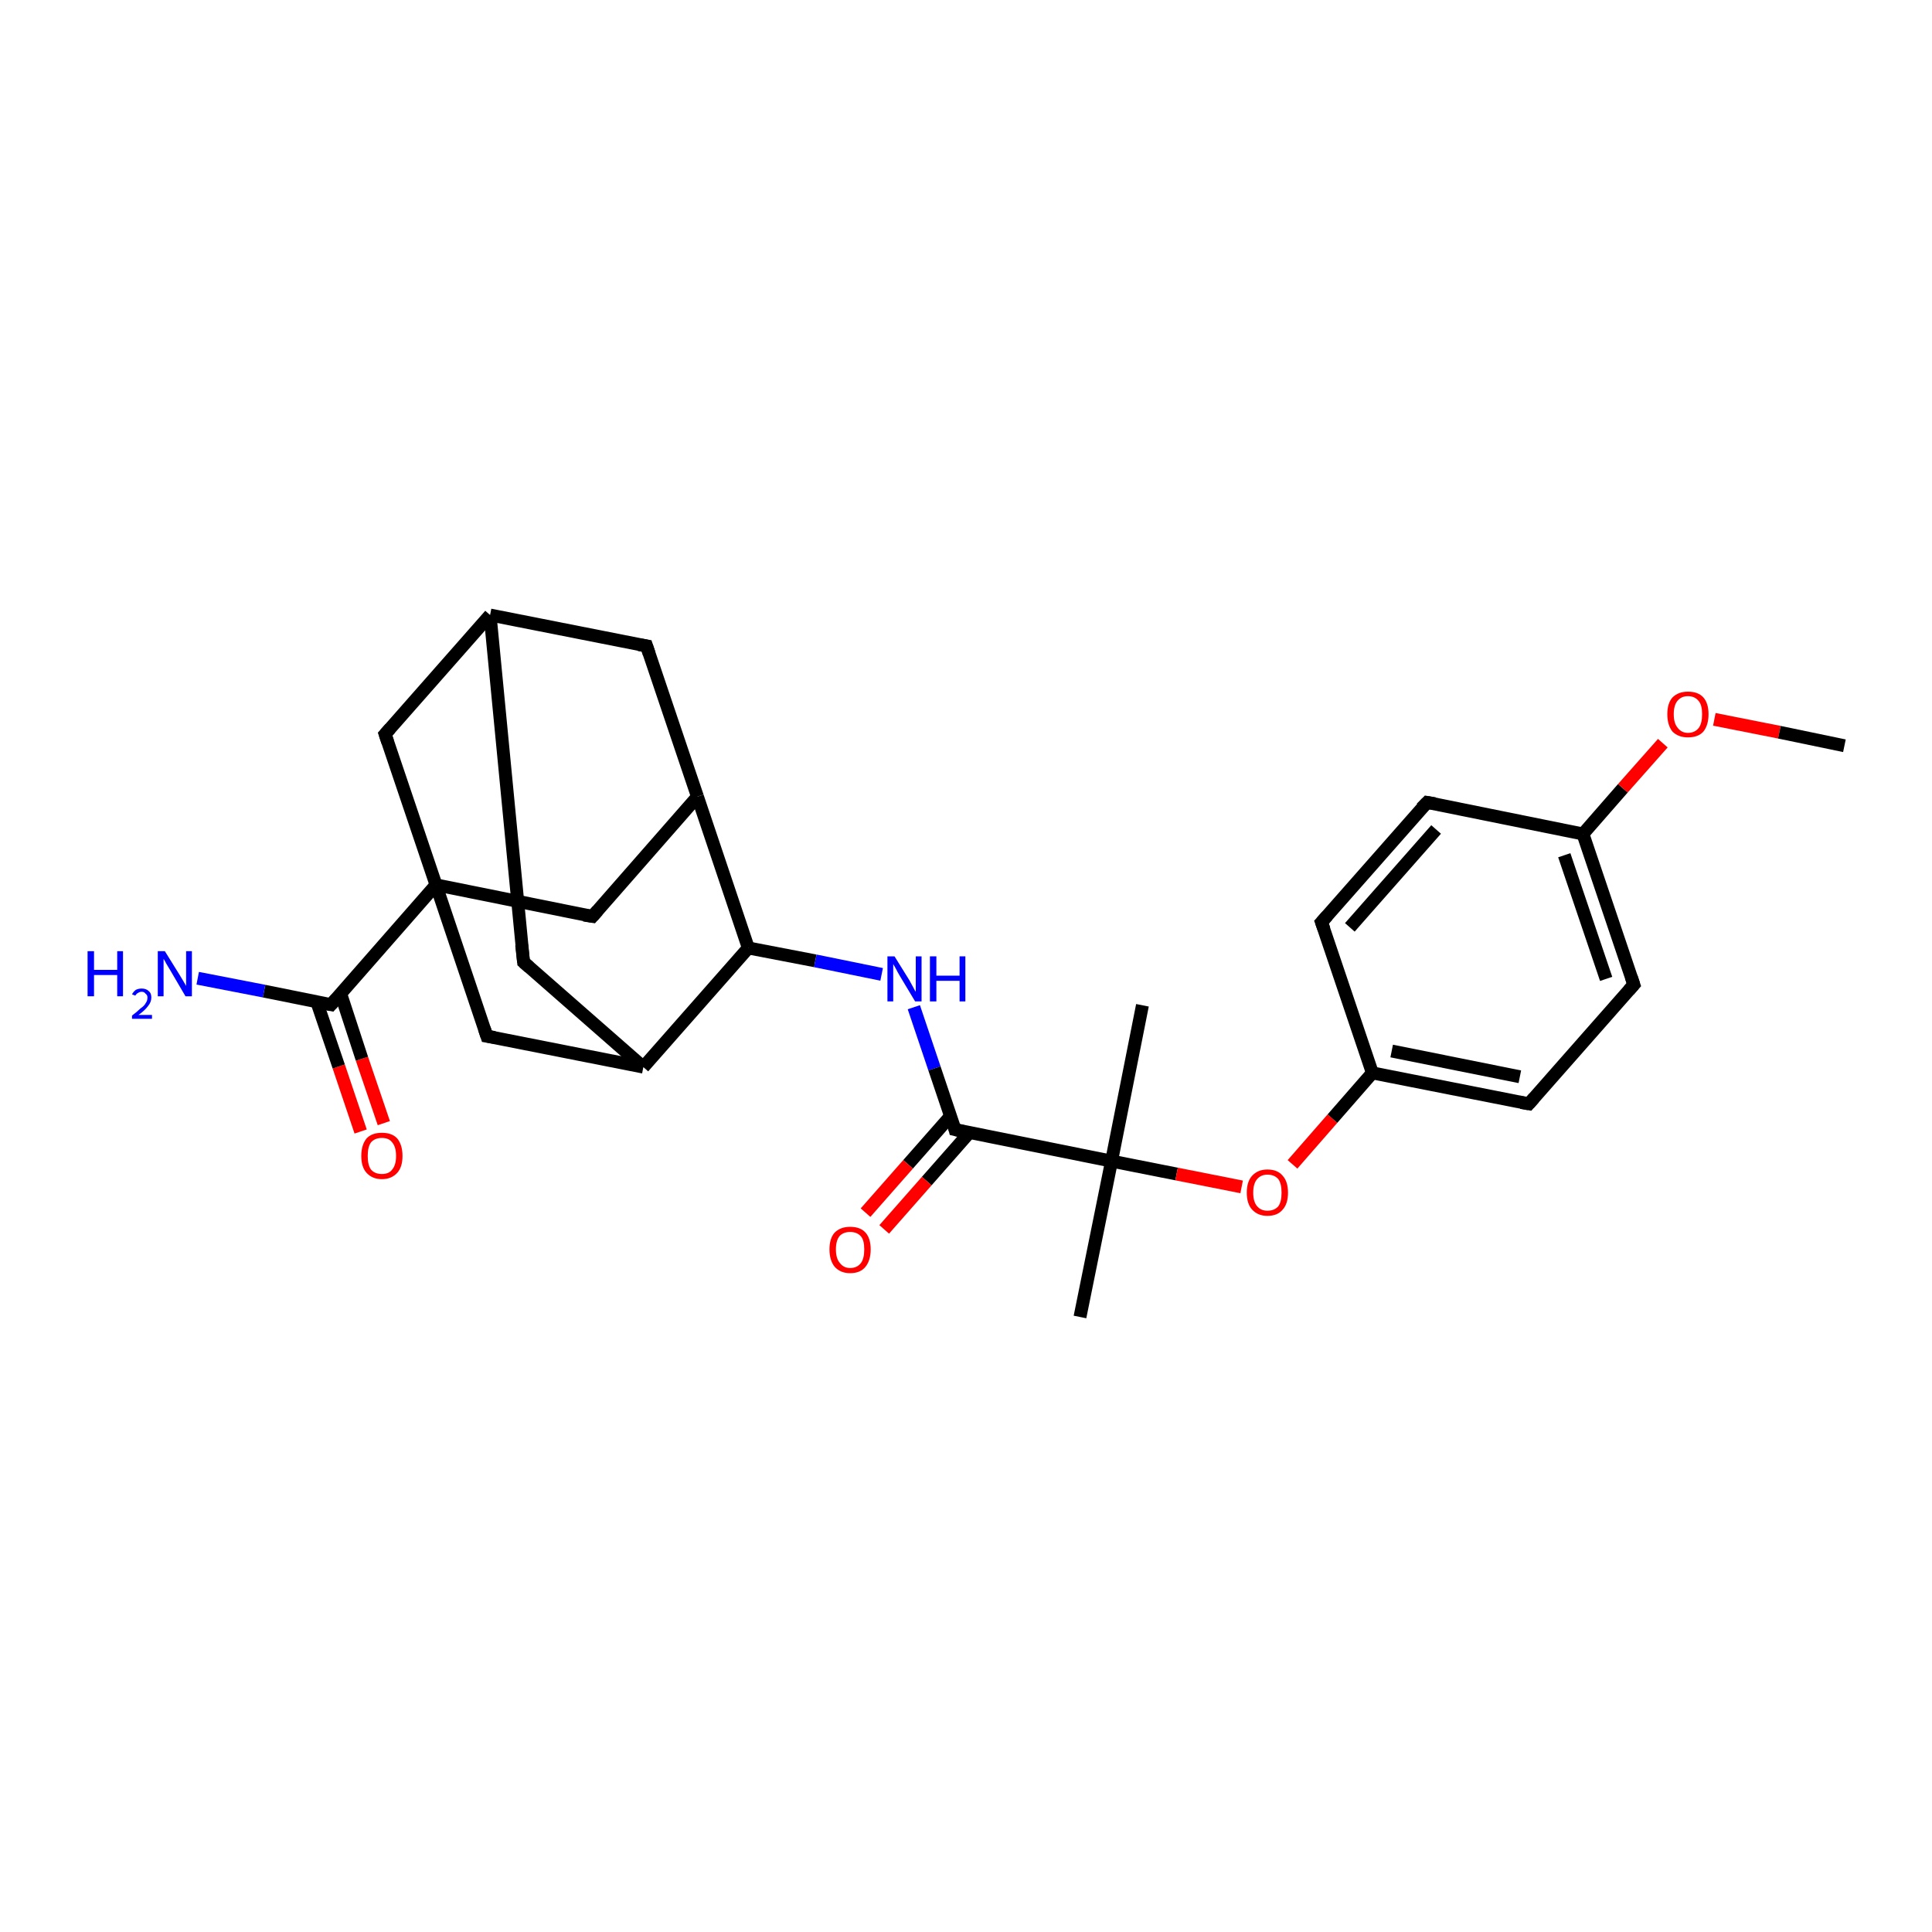 <?xml version='1.0' encoding='iso-8859-1'?>
<svg version='1.1' baseProfile='full'
              xmlns='http://www.w3.org/2000/svg'
                      xmlns:rdkit='http://www.rdkit.org/xml'
                      xmlns:xlink='http://www.w3.org/1999/xlink'
                  xml:space='preserve'
width='300px' height='300px' viewBox='0 0 300 300'>
<!-- END OF HEADER -->
<rect style='opacity:1.0;fill:#FFFFFF;stroke:none' width='300.0' height='300.0' x='0.0' y='0.0'> </rect>
<path class='bond-0 atom-0 atom-1' d='M 56.0,175.7 L 52.6,165.6' style='fill:none;fill-rule:evenodd;stroke:#FF0000;stroke-width:2.0px;stroke-linecap:butt;stroke-linejoin:miter;stroke-opacity:1' />
<path class='bond-0 atom-0 atom-1' d='M 52.6,165.6 L 49.2,155.6' style='fill:none;fill-rule:evenodd;stroke:#000000;stroke-width:2.0px;stroke-linecap:butt;stroke-linejoin:miter;stroke-opacity:1' />
<path class='bond-0 atom-0 atom-1' d='M 59.6,174.4 L 56.2,164.4' style='fill:none;fill-rule:evenodd;stroke:#FF0000;stroke-width:2.0px;stroke-linecap:butt;stroke-linejoin:miter;stroke-opacity:1' />
<path class='bond-0 atom-0 atom-1' d='M 56.2,164.4 L 52.9,154.3' style='fill:none;fill-rule:evenodd;stroke:#000000;stroke-width:2.0px;stroke-linecap:butt;stroke-linejoin:miter;stroke-opacity:1' />
<path class='bond-1 atom-1 atom-2' d='M 51.4,156.0 L 41.0,153.9' style='fill:none;fill-rule:evenodd;stroke:#000000;stroke-width:2.0px;stroke-linecap:butt;stroke-linejoin:miter;stroke-opacity:1' />
<path class='bond-1 atom-1 atom-2' d='M 41.0,153.9 L 30.7,151.9' style='fill:none;fill-rule:evenodd;stroke:#0000FF;stroke-width:2.0px;stroke-linecap:butt;stroke-linejoin:miter;stroke-opacity:1' />
<path class='bond-2 atom-1 atom-3' d='M 51.4,156.0 L 67.7,137.4' style='fill:none;fill-rule:evenodd;stroke:#000000;stroke-width:2.0px;stroke-linecap:butt;stroke-linejoin:miter;stroke-opacity:1' />
<path class='bond-3 atom-3 atom-4' d='M 67.7,137.4 L 92.0,142.3' style='fill:none;fill-rule:evenodd;stroke:#000000;stroke-width:2.0px;stroke-linecap:butt;stroke-linejoin:miter;stroke-opacity:1' />
<path class='bond-4 atom-4 atom-5' d='M 92.0,142.3 L 108.3,123.7' style='fill:none;fill-rule:evenodd;stroke:#000000;stroke-width:2.0px;stroke-linecap:butt;stroke-linejoin:miter;stroke-opacity:1' />
<path class='bond-5 atom-5 atom-6' d='M 108.3,123.7 L 100.4,100.3' style='fill:none;fill-rule:evenodd;stroke:#000000;stroke-width:2.0px;stroke-linecap:butt;stroke-linejoin:miter;stroke-opacity:1' />
<path class='bond-6 atom-6 atom-7' d='M 100.4,100.3 L 76.1,95.5' style='fill:none;fill-rule:evenodd;stroke:#000000;stroke-width:2.0px;stroke-linecap:butt;stroke-linejoin:miter;stroke-opacity:1' />
<path class='bond-7 atom-7 atom-8' d='M 76.1,95.5 L 81.3,149.4' style='fill:none;fill-rule:evenodd;stroke:#000000;stroke-width:2.0px;stroke-linecap:butt;stroke-linejoin:miter;stroke-opacity:1' />
<path class='bond-8 atom-8 atom-9' d='M 81.3,149.4 L 99.9,165.7' style='fill:none;fill-rule:evenodd;stroke:#000000;stroke-width:2.0px;stroke-linecap:butt;stroke-linejoin:miter;stroke-opacity:1' />
<path class='bond-9 atom-9 atom-10' d='M 99.9,165.7 L 75.6,160.9' style='fill:none;fill-rule:evenodd;stroke:#000000;stroke-width:2.0px;stroke-linecap:butt;stroke-linejoin:miter;stroke-opacity:1' />
<path class='bond-10 atom-9 atom-11' d='M 99.9,165.7 L 116.2,147.2' style='fill:none;fill-rule:evenodd;stroke:#000000;stroke-width:2.0px;stroke-linecap:butt;stroke-linejoin:miter;stroke-opacity:1' />
<path class='bond-11 atom-11 atom-12' d='M 116.2,147.2 L 126.6,149.2' style='fill:none;fill-rule:evenodd;stroke:#000000;stroke-width:2.0px;stroke-linecap:butt;stroke-linejoin:miter;stroke-opacity:1' />
<path class='bond-11 atom-11 atom-12' d='M 126.6,149.2 L 136.9,151.3' style='fill:none;fill-rule:evenodd;stroke:#0000FF;stroke-width:2.0px;stroke-linecap:butt;stroke-linejoin:miter;stroke-opacity:1' />
<path class='bond-12 atom-12 atom-13' d='M 141.9,156.4 L 145.1,165.9' style='fill:none;fill-rule:evenodd;stroke:#0000FF;stroke-width:2.0px;stroke-linecap:butt;stroke-linejoin:miter;stroke-opacity:1' />
<path class='bond-12 atom-12 atom-13' d='M 145.1,165.9 L 148.3,175.4' style='fill:none;fill-rule:evenodd;stroke:#000000;stroke-width:2.0px;stroke-linecap:butt;stroke-linejoin:miter;stroke-opacity:1' />
<path class='bond-13 atom-13 atom-14' d='M 147.6,173.3 L 141.0,180.8' style='fill:none;fill-rule:evenodd;stroke:#000000;stroke-width:2.0px;stroke-linecap:butt;stroke-linejoin:miter;stroke-opacity:1' />
<path class='bond-13 atom-13 atom-14' d='M 141.0,180.8 L 134.4,188.3' style='fill:none;fill-rule:evenodd;stroke:#FF0000;stroke-width:2.0px;stroke-linecap:butt;stroke-linejoin:miter;stroke-opacity:1' />
<path class='bond-13 atom-13 atom-14' d='M 150.5,175.9 L 143.9,183.4' style='fill:none;fill-rule:evenodd;stroke:#000000;stroke-width:2.0px;stroke-linecap:butt;stroke-linejoin:miter;stroke-opacity:1' />
<path class='bond-13 atom-13 atom-14' d='M 143.9,183.4 L 137.3,190.9' style='fill:none;fill-rule:evenodd;stroke:#FF0000;stroke-width:2.0px;stroke-linecap:butt;stroke-linejoin:miter;stroke-opacity:1' />
<path class='bond-14 atom-13 atom-15' d='M 148.3,175.4 L 172.6,180.3' style='fill:none;fill-rule:evenodd;stroke:#000000;stroke-width:2.0px;stroke-linecap:butt;stroke-linejoin:miter;stroke-opacity:1' />
<path class='bond-15 atom-15 atom-16' d='M 172.6,180.3 L 182.7,182.3' style='fill:none;fill-rule:evenodd;stroke:#000000;stroke-width:2.0px;stroke-linecap:butt;stroke-linejoin:miter;stroke-opacity:1' />
<path class='bond-15 atom-15 atom-16' d='M 182.7,182.3 L 192.8,184.3' style='fill:none;fill-rule:evenodd;stroke:#FF0000;stroke-width:2.0px;stroke-linecap:butt;stroke-linejoin:miter;stroke-opacity:1' />
<path class='bond-16 atom-16 atom-17' d='M 200.7,180.8 L 206.9,173.7' style='fill:none;fill-rule:evenodd;stroke:#FF0000;stroke-width:2.0px;stroke-linecap:butt;stroke-linejoin:miter;stroke-opacity:1' />
<path class='bond-16 atom-16 atom-17' d='M 206.9,173.7 L 213.1,166.6' style='fill:none;fill-rule:evenodd;stroke:#000000;stroke-width:2.0px;stroke-linecap:butt;stroke-linejoin:miter;stroke-opacity:1' />
<path class='bond-17 atom-17 atom-18' d='M 213.1,166.6 L 237.4,171.4' style='fill:none;fill-rule:evenodd;stroke:#000000;stroke-width:2.0px;stroke-linecap:butt;stroke-linejoin:miter;stroke-opacity:1' />
<path class='bond-17 atom-17 atom-18' d='M 216.1,163.2 L 236.0,167.2' style='fill:none;fill-rule:evenodd;stroke:#000000;stroke-width:2.0px;stroke-linecap:butt;stroke-linejoin:miter;stroke-opacity:1' />
<path class='bond-18 atom-18 atom-19' d='M 237.4,171.4 L 253.7,152.9' style='fill:none;fill-rule:evenodd;stroke:#000000;stroke-width:2.0px;stroke-linecap:butt;stroke-linejoin:miter;stroke-opacity:1' />
<path class='bond-19 atom-19 atom-20' d='M 253.7,152.9 L 245.8,129.5' style='fill:none;fill-rule:evenodd;stroke:#000000;stroke-width:2.0px;stroke-linecap:butt;stroke-linejoin:miter;stroke-opacity:1' />
<path class='bond-19 atom-19 atom-20' d='M 249.4,152.0 L 242.9,132.8' style='fill:none;fill-rule:evenodd;stroke:#000000;stroke-width:2.0px;stroke-linecap:butt;stroke-linejoin:miter;stroke-opacity:1' />
<path class='bond-20 atom-20 atom-21' d='M 245.8,129.5 L 252.0,122.4' style='fill:none;fill-rule:evenodd;stroke:#000000;stroke-width:2.0px;stroke-linecap:butt;stroke-linejoin:miter;stroke-opacity:1' />
<path class='bond-20 atom-20 atom-21' d='M 252.0,122.4 L 258.2,115.4' style='fill:none;fill-rule:evenodd;stroke:#FF0000;stroke-width:2.0px;stroke-linecap:butt;stroke-linejoin:miter;stroke-opacity:1' />
<path class='bond-21 atom-21 atom-22' d='M 266.2,111.7 L 276.3,113.7' style='fill:none;fill-rule:evenodd;stroke:#FF0000;stroke-width:2.0px;stroke-linecap:butt;stroke-linejoin:miter;stroke-opacity:1' />
<path class='bond-21 atom-21 atom-22' d='M 276.3,113.7 L 286.4,115.8' style='fill:none;fill-rule:evenodd;stroke:#000000;stroke-width:2.0px;stroke-linecap:butt;stroke-linejoin:miter;stroke-opacity:1' />
<path class='bond-22 atom-20 atom-23' d='M 245.8,129.5 L 221.6,124.6' style='fill:none;fill-rule:evenodd;stroke:#000000;stroke-width:2.0px;stroke-linecap:butt;stroke-linejoin:miter;stroke-opacity:1' />
<path class='bond-23 atom-23 atom-24' d='M 221.6,124.6 L 205.2,143.2' style='fill:none;fill-rule:evenodd;stroke:#000000;stroke-width:2.0px;stroke-linecap:butt;stroke-linejoin:miter;stroke-opacity:1' />
<path class='bond-23 atom-23 atom-24' d='M 223.0,128.8 L 209.6,144.0' style='fill:none;fill-rule:evenodd;stroke:#000000;stroke-width:2.0px;stroke-linecap:butt;stroke-linejoin:miter;stroke-opacity:1' />
<path class='bond-24 atom-15 atom-25' d='M 172.6,180.3 L 177.4,156.1' style='fill:none;fill-rule:evenodd;stroke:#000000;stroke-width:2.0px;stroke-linecap:butt;stroke-linejoin:miter;stroke-opacity:1' />
<path class='bond-25 atom-15 atom-26' d='M 172.6,180.3 L 167.7,204.5' style='fill:none;fill-rule:evenodd;stroke:#000000;stroke-width:2.0px;stroke-linecap:butt;stroke-linejoin:miter;stroke-opacity:1' />
<path class='bond-26 atom-7 atom-27' d='M 76.1,95.5 L 59.8,114.0' style='fill:none;fill-rule:evenodd;stroke:#000000;stroke-width:2.0px;stroke-linecap:butt;stroke-linejoin:miter;stroke-opacity:1' />
<path class='bond-27 atom-10 atom-3' d='M 75.6,160.9 L 67.7,137.4' style='fill:none;fill-rule:evenodd;stroke:#000000;stroke-width:2.0px;stroke-linecap:butt;stroke-linejoin:miter;stroke-opacity:1' />
<path class='bond-28 atom-24 atom-17' d='M 205.2,143.2 L 213.1,166.6' style='fill:none;fill-rule:evenodd;stroke:#000000;stroke-width:2.0px;stroke-linecap:butt;stroke-linejoin:miter;stroke-opacity:1' />
<path class='bond-29 atom-11 atom-5' d='M 116.2,147.2 L 108.3,123.7' style='fill:none;fill-rule:evenodd;stroke:#000000;stroke-width:2.0px;stroke-linecap:butt;stroke-linejoin:miter;stroke-opacity:1' />
<path class='bond-30 atom-27 atom-3' d='M 59.8,114.0 L 67.7,137.4' style='fill:none;fill-rule:evenodd;stroke:#000000;stroke-width:2.0px;stroke-linecap:butt;stroke-linejoin:miter;stroke-opacity:1' />
<path d='M 50.9,155.9 L 51.4,156.0 L 52.2,155.1' style='fill:none;stroke:#000000;stroke-width:2.0px;stroke-linecap:butt;stroke-linejoin:miter;stroke-opacity:1;' />
<path d='M 90.7,142.1 L 92.0,142.3 L 92.8,141.4' style='fill:none;stroke:#000000;stroke-width:2.0px;stroke-linecap:butt;stroke-linejoin:miter;stroke-opacity:1;' />
<path d='M 100.8,101.5 L 100.4,100.3 L 99.2,100.1' style='fill:none;stroke:#000000;stroke-width:2.0px;stroke-linecap:butt;stroke-linejoin:miter;stroke-opacity:1;' />
<path d='M 81.0,146.7 L 81.3,149.4 L 82.2,150.2' style='fill:none;stroke:#000000;stroke-width:2.0px;stroke-linecap:butt;stroke-linejoin:miter;stroke-opacity:1;' />
<path d='M 76.8,161.1 L 75.6,160.9 L 75.2,159.7' style='fill:none;stroke:#000000;stroke-width:2.0px;stroke-linecap:butt;stroke-linejoin:miter;stroke-opacity:1;' />
<path d='M 148.2,175.0 L 148.3,175.4 L 149.6,175.7' style='fill:none;stroke:#000000;stroke-width:2.0px;stroke-linecap:butt;stroke-linejoin:miter;stroke-opacity:1;' />
<path d='M 236.2,171.2 L 237.4,171.4 L 238.2,170.5' style='fill:none;stroke:#000000;stroke-width:2.0px;stroke-linecap:butt;stroke-linejoin:miter;stroke-opacity:1;' />
<path d='M 252.9,153.8 L 253.7,152.9 L 253.3,151.7' style='fill:none;stroke:#000000;stroke-width:2.0px;stroke-linecap:butt;stroke-linejoin:miter;stroke-opacity:1;' />
<path d='M 222.8,124.8 L 221.6,124.6 L 220.7,125.5' style='fill:none;stroke:#000000;stroke-width:2.0px;stroke-linecap:butt;stroke-linejoin:miter;stroke-opacity:1;' />
<path d='M 206.1,142.2 L 205.2,143.2 L 205.6,144.3' style='fill:none;stroke:#000000;stroke-width:2.0px;stroke-linecap:butt;stroke-linejoin:miter;stroke-opacity:1;' />
<path d='M 60.6,113.1 L 59.8,114.0 L 60.2,115.2' style='fill:none;stroke:#000000;stroke-width:2.0px;stroke-linecap:butt;stroke-linejoin:miter;stroke-opacity:1;' />
<path class='atom-0' d='M 56.1 179.5
Q 56.1 177.8, 56.9 176.8
Q 57.7 175.9, 59.3 175.9
Q 60.9 175.9, 61.7 176.8
Q 62.5 177.8, 62.5 179.5
Q 62.5 181.2, 61.7 182.1
Q 60.8 183.1, 59.3 183.1
Q 57.8 183.1, 56.9 182.1
Q 56.1 181.2, 56.1 179.5
M 59.3 182.3
Q 60.4 182.3, 60.9 181.6
Q 61.5 180.9, 61.5 179.5
Q 61.5 178.1, 60.9 177.4
Q 60.4 176.7, 59.3 176.7
Q 58.2 176.7, 57.6 177.4
Q 57.1 178.1, 57.1 179.5
Q 57.1 180.9, 57.6 181.6
Q 58.2 182.3, 59.3 182.3
' fill='#FF0000'/>
<path class='atom-2' d='M 13.6 147.7
L 14.6 147.7
L 14.6 150.6
L 18.2 150.6
L 18.2 147.7
L 19.1 147.7
L 19.1 154.7
L 18.2 154.7
L 18.2 151.4
L 14.6 151.4
L 14.6 154.7
L 13.6 154.7
L 13.6 147.7
' fill='#0000FF'/>
<path class='atom-2' d='M 20.5 154.4
Q 20.7 154.0, 21.1 153.7
Q 21.5 153.5, 22.0 153.5
Q 22.7 153.5, 23.1 153.9
Q 23.5 154.2, 23.5 154.9
Q 23.5 155.6, 23.0 156.2
Q 22.5 156.9, 21.5 157.6
L 23.6 157.6
L 23.6 158.2
L 20.5 158.2
L 20.5 157.7
Q 21.3 157.1, 21.8 156.6
Q 22.4 156.2, 22.6 155.8
Q 22.9 155.4, 22.9 154.9
Q 22.9 154.5, 22.6 154.3
Q 22.4 154.0, 22.0 154.0
Q 21.7 154.0, 21.4 154.2
Q 21.2 154.3, 21.0 154.6
L 20.5 154.4
' fill='#0000FF'/>
<path class='atom-2' d='M 25.6 147.7
L 27.9 151.4
Q 28.1 151.7, 28.5 152.4
Q 28.9 153.1, 28.9 153.1
L 28.9 147.7
L 29.8 147.7
L 29.8 154.7
L 28.8 154.7
L 26.4 150.6
Q 26.1 150.1, 25.8 149.6
Q 25.5 149.0, 25.4 148.9
L 25.4 154.7
L 24.5 154.7
L 24.5 147.7
L 25.6 147.7
' fill='#0000FF'/>
<path class='atom-12' d='M 138.9 148.5
L 141.2 152.2
Q 141.4 152.6, 141.8 153.3
Q 142.1 153.9, 142.2 154.0
L 142.2 148.5
L 143.1 148.5
L 143.1 155.5
L 142.1 155.5
L 139.7 151.5
Q 139.4 151.0, 139.1 150.4
Q 138.8 149.9, 138.7 149.7
L 138.7 155.5
L 137.8 155.5
L 137.8 148.5
L 138.9 148.5
' fill='#0000FF'/>
<path class='atom-12' d='M 144.4 148.5
L 145.4 148.5
L 145.4 151.5
L 149.0 151.5
L 149.0 148.5
L 149.9 148.5
L 149.9 155.5
L 149.0 155.5
L 149.0 152.3
L 145.4 152.3
L 145.4 155.5
L 144.4 155.5
L 144.4 148.5
' fill='#0000FF'/>
<path class='atom-14' d='M 128.8 194.0
Q 128.8 192.3, 129.6 191.4
Q 130.5 190.5, 132.0 190.5
Q 133.6 190.5, 134.4 191.4
Q 135.2 192.3, 135.2 194.0
Q 135.2 195.7, 134.4 196.7
Q 133.6 197.7, 132.0 197.7
Q 130.5 197.7, 129.6 196.7
Q 128.8 195.7, 128.8 194.0
M 132.0 196.9
Q 133.1 196.9, 133.7 196.1
Q 134.2 195.4, 134.2 194.0
Q 134.2 192.6, 133.7 192.0
Q 133.1 191.3, 132.0 191.3
Q 131.0 191.3, 130.4 191.9
Q 129.8 192.6, 129.8 194.0
Q 129.8 195.4, 130.4 196.1
Q 131.0 196.9, 132.0 196.9
' fill='#FF0000'/>
<path class='atom-16' d='M 193.6 185.2
Q 193.6 183.5, 194.4 182.6
Q 195.3 181.6, 196.8 181.6
Q 198.4 181.6, 199.2 182.6
Q 200.0 183.5, 200.0 185.2
Q 200.0 186.9, 199.2 187.8
Q 198.4 188.8, 196.8 188.8
Q 195.3 188.8, 194.4 187.8
Q 193.6 186.9, 193.6 185.2
M 196.8 188.0
Q 197.9 188.0, 198.5 187.3
Q 199.0 186.6, 199.0 185.2
Q 199.0 183.8, 198.5 183.1
Q 197.9 182.4, 196.8 182.4
Q 195.8 182.4, 195.2 183.1
Q 194.6 183.8, 194.6 185.2
Q 194.6 186.6, 195.2 187.3
Q 195.8 188.0, 196.8 188.0
' fill='#FF0000'/>
<path class='atom-21' d='M 258.9 110.9
Q 258.9 109.2, 259.7 108.3
Q 260.6 107.4, 262.1 107.4
Q 263.7 107.4, 264.5 108.3
Q 265.3 109.2, 265.3 110.9
Q 265.3 112.6, 264.5 113.6
Q 263.7 114.5, 262.1 114.5
Q 260.6 114.5, 259.7 113.6
Q 258.9 112.6, 258.9 110.9
M 262.1 113.8
Q 263.2 113.8, 263.8 113.0
Q 264.3 112.3, 264.3 110.9
Q 264.3 109.5, 263.8 108.9
Q 263.2 108.1, 262.1 108.1
Q 261.1 108.1, 260.5 108.8
Q 259.9 109.5, 259.9 110.9
Q 259.9 112.3, 260.5 113.0
Q 261.1 113.8, 262.1 113.8
' fill='#FF0000'/>
</svg>
